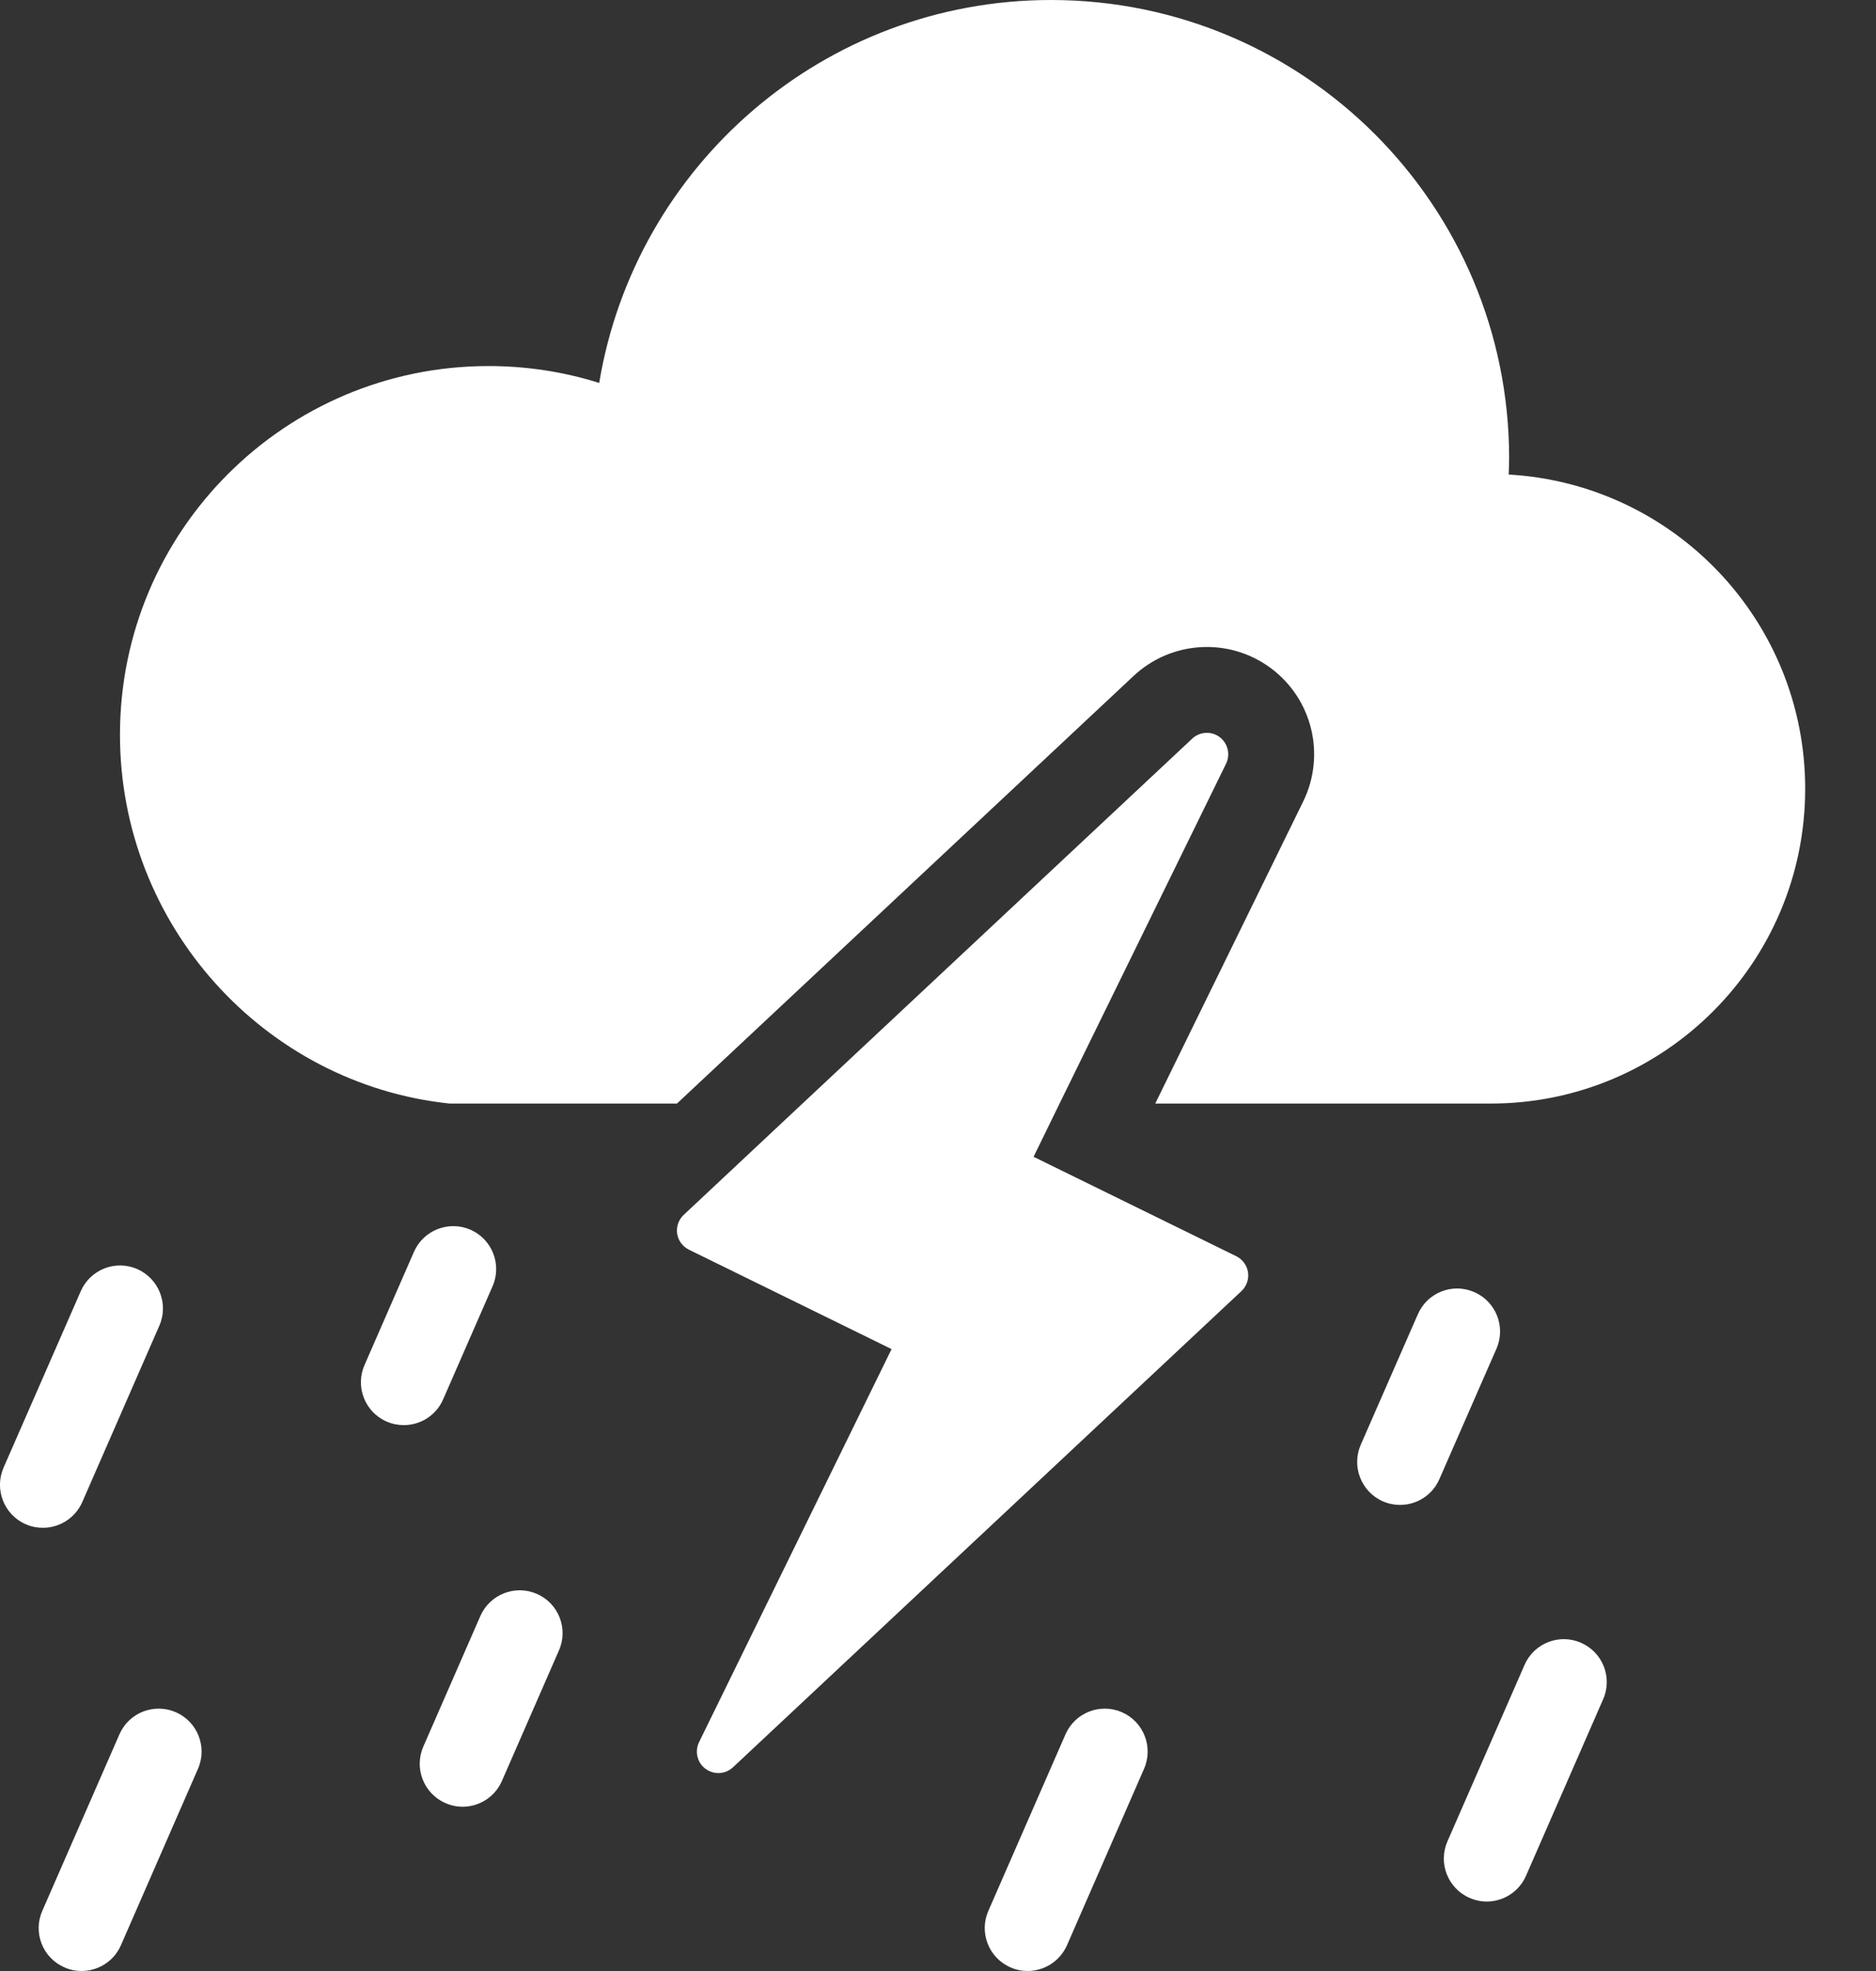 <svg width="20" height="21" viewBox="0 0 20 21" fill="none" xmlns="http://www.w3.org/2000/svg">
<rect x="0" y="0" width="20" height="21" fill="#333333" stroke="none"/>
<path d="M13.235 13.756L7.815 18.829C7.771 18.87 7.715 18.891 7.658 18.891C7.611 18.891 7.563 18.876 7.522 18.846C7.433 18.781 7.404 18.661 7.453 18.561L9.505 14.374L7.345 13.315C7.278 13.282 7.23 13.218 7.219 13.144C7.208 13.069 7.235 12.994 7.29 12.943L8.555 11.758L12.71 7.87C12.79 7.795 12.913 7.787 13.001 7.852C13.09 7.918 13.119 8.038 13.071 8.137L11.296 11.758L11.019 12.325L13.179 13.384C13.246 13.417 13.294 13.481 13.305 13.555C13.316 13.629 13.29 13.704 13.235 13.756Z" fill="white"/>
<path d="M19.245 8.404C19.245 10.256 17.744 11.758 15.892 11.758H12.316L13.893 8.54C14.136 8.044 13.991 7.446 13.546 7.117C13.102 6.789 12.488 6.825 12.085 7.202L7.217 11.758H4.794C2.819 11.551 1.279 9.858 1.279 7.828C1.279 5.659 3.039 3.9 5.209 3.9C5.62 3.9 6.016 3.963 6.388 4.08C6.772 1.765 8.782 0 11.205 0C13.902 0 16.089 2.186 16.089 4.884C16.089 4.941 16.086 4.999 16.084 5.056C17.847 5.156 19.245 6.616 19.245 8.404Z" fill="white"/>
<path d="M0.457 16.278C0.396 16.278 0.334 16.266 0.274 16.24C0.043 16.139 -0.063 15.869 0.038 15.637L0.861 13.757C0.962 13.526 1.231 13.42 1.463 13.521C1.694 13.623 1.8 13.892 1.699 14.124L0.877 16.004C0.801 16.176 0.633 16.278 0.457 16.278Z" fill="white"/>
<path d="M0.869 21C0.808 21 0.746 20.988 0.686 20.961C0.455 20.86 0.349 20.591 0.451 20.359L1.273 18.479C1.374 18.247 1.643 18.142 1.875 18.243C2.106 18.344 2.212 18.614 2.111 18.845L1.289 20.726C1.214 20.897 1.046 21 0.869 21Z" fill="white"/>
<path d="M10.955 21C10.894 21 10.832 20.988 10.772 20.961C10.541 20.86 10.435 20.59 10.537 20.359L11.359 18.479C11.46 18.247 11.73 18.142 11.961 18.243C12.192 18.344 12.298 18.614 12.197 18.845L11.375 20.726C11.299 20.897 11.132 21 10.955 21Z" fill="white"/>
<path d="M4.932 19.25C4.871 19.25 4.808 19.237 4.749 19.211C4.517 19.11 4.412 18.84 4.513 18.609L5.121 17.218C5.223 16.986 5.492 16.881 5.724 16.982C5.955 17.083 6.061 17.353 5.959 17.584L5.351 18.975C5.276 19.147 5.108 19.25 4.932 19.25Z" fill="white"/>
<path d="M14.926 16.034C14.865 16.034 14.803 16.022 14.743 15.996C14.512 15.895 14.406 15.625 14.507 15.393L15.116 14.002C15.217 13.771 15.486 13.665 15.718 13.767C15.949 13.868 16.055 14.137 15.954 14.369L15.345 15.76C15.27 15.932 15.102 16.034 14.926 16.034Z" fill="white"/>
<path d="M4.305 15.184C4.244 15.184 4.182 15.172 4.122 15.146C3.89 15.045 3.785 14.775 3.886 14.544L4.413 13.338C4.514 13.107 4.784 13.001 5.016 13.102C5.247 13.204 5.353 13.473 5.251 13.705L4.724 14.91C4.649 15.082 4.481 15.184 4.305 15.184Z" fill="white"/>
<path d="M15.85 20.26C15.789 20.26 15.726 20.247 15.667 20.221C15.435 20.12 15.33 19.85 15.431 19.619L16.253 17.739C16.354 17.507 16.624 17.401 16.855 17.503C17.087 17.604 17.193 17.874 17.091 18.105L16.269 19.985C16.194 20.157 16.026 20.26 15.85 20.26Z" fill="white"/>
</svg>
